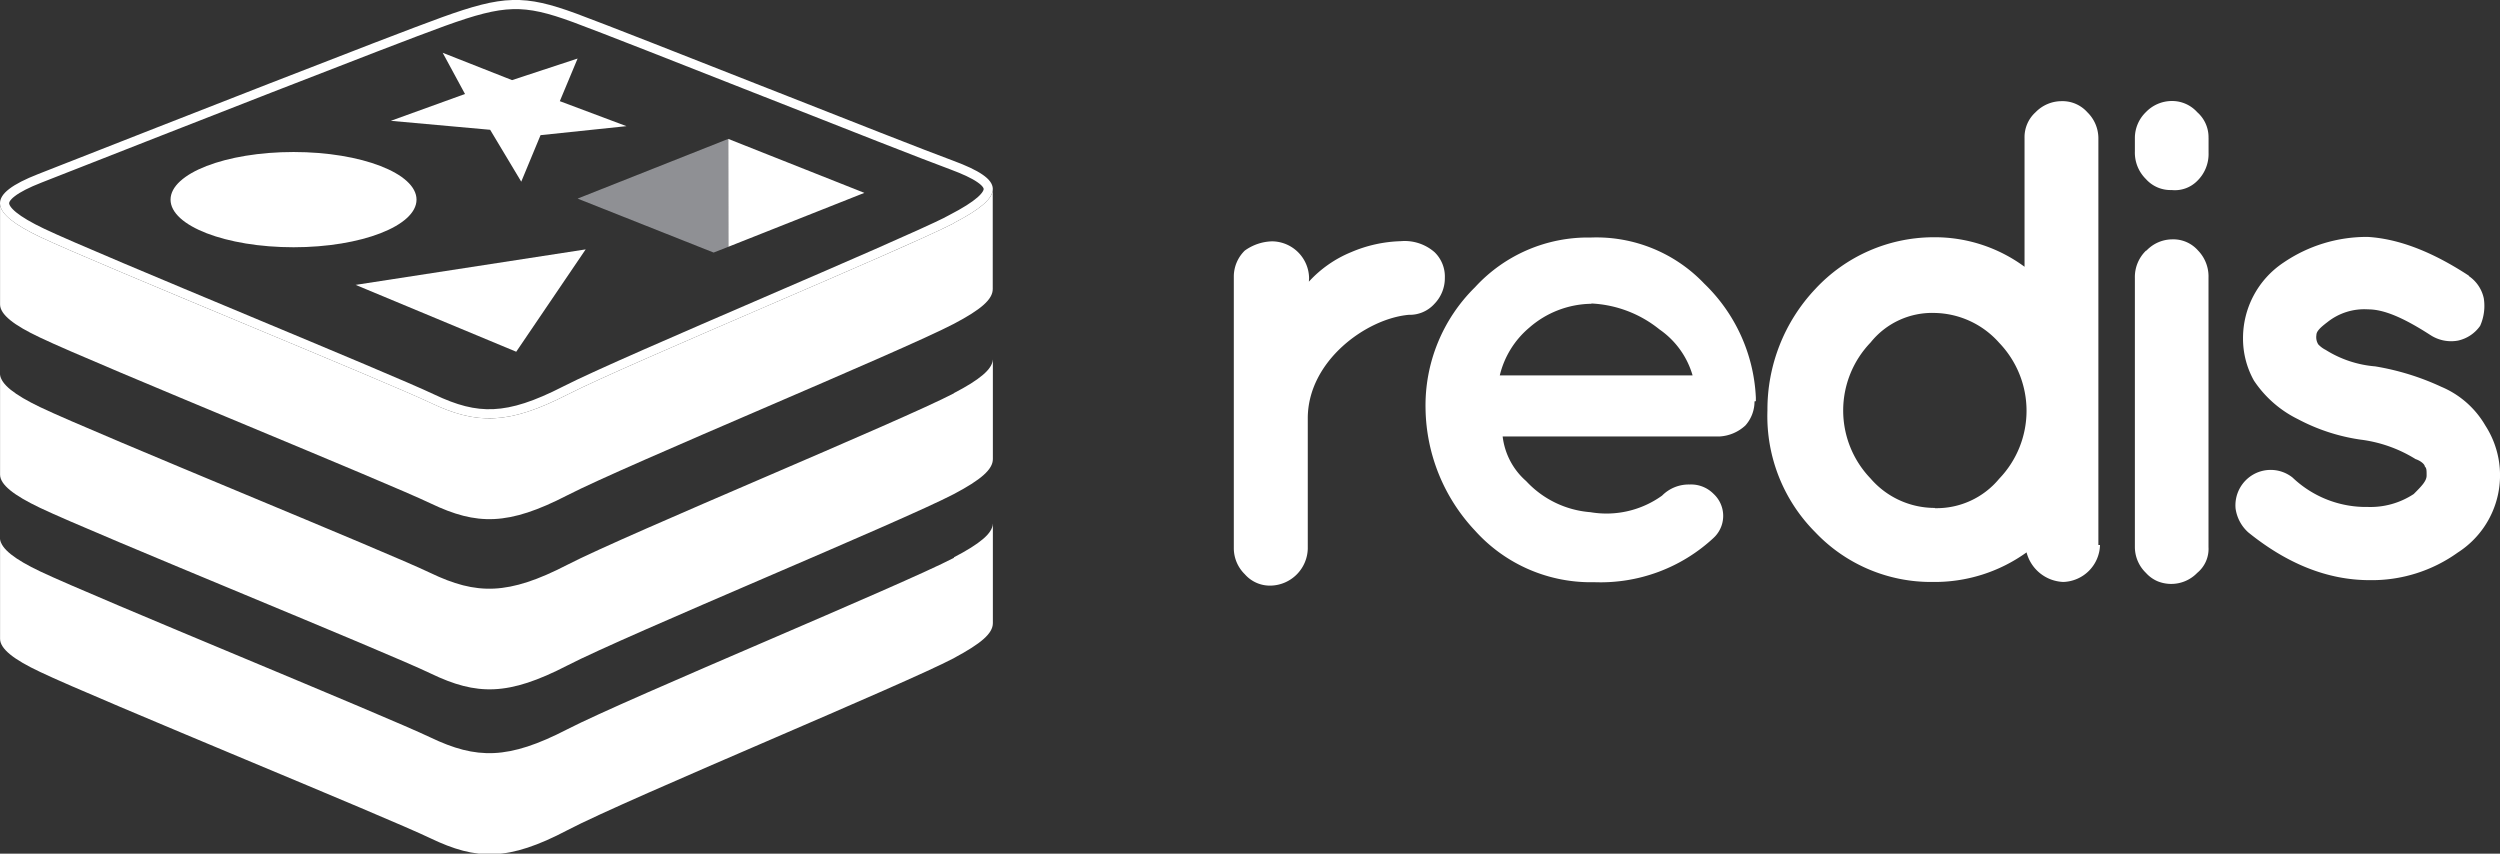 <svg xmlns="http://www.w3.org/2000/svg" width="82" height="28" fill="none"><rect width="100%" height="100%" fill="#333333" stroke="none"/><g clip-path="url(#a)"><path fill="#fff" fill-rule="evenodd" d="M25.125 21.03c2.676-1.153 5.307-2.286 6.164-2.733v-.018c.848-.44 1.265-.787 1.275-1.098h.002v3.258c0 .34-.389.67-1.276 1.145v.002c-.841.441-3.39 1.541-6.015 2.674-2.79 1.204-5.665 2.445-6.664 2.97-1.94 1.02-2.978.991-4.495.264-.733-.352-3.342-1.443-6.038-2.57-2.883-1.207-5.865-2.454-6.759-2.883-.872-.41-1.317-.76-1.317-1.089v-3.271c.037.321.477.662 1.317 1.062.885.421 3.818 1.647 6.674 2.84 2.726 1.14 5.382 2.25 6.123 2.604 1.516.725 2.555.734 4.495-.268.981-.506 3.771-1.708 6.514-2.889Z" clip-rule="evenodd"/><path fill="#fff" fill-rule="evenodd" d="M25.068 15.66c2.697-1.161 5.358-2.308 6.221-2.76v-.007c.84-.434 1.256-.782 1.275-1.094h.002v3.258c0 .34-.389.678-1.276 1.147-.86.45-3.507 1.59-6.194 2.746-2.732 1.177-5.507 2.371-6.485 2.877-1.94 1.001-2.97.992-4.486.263-.742-.357-3.403-1.464-6.133-2.6-2.857-1.188-5.788-2.408-6.673-2.83-.872-.416-1.317-.764-1.317-1.094v-3.284c.029.323.469.666 1.317 1.073.894.429 3.876 1.672 6.759 2.874 2.696 1.124 5.305 2.211 6.038 2.563 1.517.727 2.555.734 4.495-.268.975-.503 3.733-1.691 6.457-2.864Z" clip-rule="evenodd"/><path fill="#fff" fill-rule="evenodd" d="M31.29 7.32c-.85.437-3.445 1.557-6.1 2.703-2.762 1.193-5.59 2.413-6.58 2.92-1.939.992-2.978.99-4.494.267-.732-.349-3.334-1.434-6.025-2.558C5.204 9.448 2.215 8.2 1.319 7.774.479 7.373.039 7.03.002 6.71v3.274c0 .33.445.68 1.317 1.09.895.429 3.883 1.674 6.77 2.877 2.696 1.124 5.303 2.21 6.036 2.561 1.517.725 2.546.732 4.486-.268.971-.5 3.715-1.682 6.43-2.851 2.705-1.166 5.383-2.319 6.249-2.773.887-.467 1.276-.801 1.272-1.145V6.242c-.034.305-.45.645-1.273 1.071v.007Z" clip-rule="evenodd"/><path stroke="#fff" stroke-width=".3" d="m31.22 7.18-.08.042v.006c-.92.46-3.431 1.545-6.009 2.657l-.01.005c-2.757 1.19-5.585 2.41-6.579 2.919-.961.492-1.684.73-2.345.76-.657.032-1.27-.139-2.017-.494-.735-.35-3.336-1.436-6.02-2.556l-.011-.005c-2.89-1.206-5.874-2.451-6.765-2.876-.43-.205-.743-.39-.95-.558-.21-.173-.28-.306-.284-.405-.003-.092.05-.211.245-.36.191-.147.492-.302.912-.466l.967-.38.004-.001C5.266 4.295 12.78 1.345 14.54.71c1.005-.363 1.663-.543 2.277-.56.61-.017 1.19.126 2.04.439.86.317 3.568 1.383 6.26 2.444l.004.001c2.639 1.04 5.26 2.073 6.097 2.38.417.155.724.298.924.437.206.141.269.255.272.342.003.09-.053.218-.255.395-.198.173-.507.368-.939.592Z"/><path fill="#fff" d="m23.887 4.556 4.464 1.77-4.46 1.768-.004-3.538ZM18.945 1.92l-2.15.708-2.275-.897.732 1.352-2.433.88 3.258.294 1.02 1.702.633-1.526 2.818-.295-2.186-.82.583-1.397ZM16.932 11.537l-5.268-2.193L19.21 8.18l-2.277 3.356ZM13.662 6.548c0-.859-1.809-1.562-4.033-1.562-2.226 0-4.035.703-4.035 1.562 0 .859 1.815 1.562 4.035 1.562s4.033-.703 4.033-1.562Z"/><path fill="#EDEFF7" d="m23.887 4.556.005 3.538-.485.19-4.462-1.77 4.942-1.958Z" opacity=".5"/><path fill="#fff" d="M42.931 9.239a3.86 3.86 0 0 1 1.386-.968 4.437 4.437 0 0 1 1.624-.36 1.488 1.488 0 0 1 1.112.36 1.115 1.115 0 0 1 .338.845c.002.316-.12.62-.338.846a1.09 1.09 0 0 1-.843.364c-1.388.122-3.315 1.51-3.315 3.395v4.28a1.245 1.245 0 0 1-1.205 1.207 1.091 1.091 0 0 1-.86-.373 1.197 1.197 0 0 1-.361-.846V9.065a1.195 1.195 0 0 1 .36-.846c.264-.19.58-.297.905-.303a1.226 1.226 0 0 1 1.204 1.205l-.007.118ZM57.548 13.166c.001.291-.106.573-.3.79-.231.214-.53.342-.844.36h-7.117c.067.568.342 1.09.771 1.464.55.594 1.303.958 2.109 1.02a3.12 3.12 0 0 0 2.349-.544 1.228 1.228 0 0 1 .905-.364 1.033 1.033 0 0 1 .78.303.984.984 0 0 1 .059 1.393c-.018.02-.038.038-.058.058a5.443 5.443 0 0 1-3.913 1.45 5.102 5.102 0 0 1-3.908-1.691 5.96 5.96 0 0 1-1.623-3.994 5.438 5.438 0 0 1 1.623-3.99 5.025 5.025 0 0 1 3.795-1.63 4.88 4.88 0 0 1 3.723 1.512 5.536 5.536 0 0 1 1.693 3.735v.119l-.044.009Zm-5.36-3.202a3.153 3.153 0 0 0-2.032.787 2.94 2.94 0 0 0-.963 1.562h6.324a2.765 2.765 0 0 0-1.086-1.508 3.841 3.841 0 0 0-2.224-.85M68.88 17.878a1.245 1.245 0 0 1-1.203 1.21 1.298 1.298 0 0 1-1.206-.97 5.156 5.156 0 0 1-3.076.97 5.23 5.23 0 0 1-3.855-1.632 5.387 5.387 0 0 1-1.568-3.99 5.754 5.754 0 0 1 1.569-3.986 5.305 5.305 0 0 1 3.854-1.698 4.959 4.959 0 0 1 3.01.968V4.527a1.1 1.1 0 0 1 .362-.846 1.195 1.195 0 0 1 .854-.363 1.091 1.091 0 0 1 .843.363 1.196 1.196 0 0 1 .363.846v13.35h.053Zm-5.416-1.21a2.663 2.663 0 0 0 2.107-.963 3.218 3.218 0 0 0 0-4.463 2.893 2.893 0 0 0-2.107-.977 2.585 2.585 0 0 0-2.108.968 3.218 3.218 0 0 0 0 4.463 2.78 2.78 0 0 0 2.108.964M72.441 4.527v.486a1.231 1.231 0 0 1-.371.92 1.031 1.031 0 0 1-.843.3 1.078 1.078 0 0 1-.84-.359 1.215 1.215 0 0 1-.363-.906v-.446a1.18 1.18 0 0 1 .362-.845 1.186 1.186 0 0 1 .84-.364 1.11 1.11 0 0 1 .844.368 1.094 1.094 0 0 1 .37.846m-2.032 3.688a1.175 1.175 0 0 1 .843-.364 1.076 1.076 0 0 1 .843.364 1.223 1.223 0 0 1 .345.892v8.838a1.018 1.018 0 0 1-.37.845 1.185 1.185 0 0 1-1.301.275 1.09 1.09 0 0 1-.382-.275 1.18 1.18 0 0 1-.362-.845V9.116a1.205 1.205 0 0 1 .362-.892M80.985 9.06c.247.17.42.43.483.723.048.307.007.622-.12.906a1.2 1.2 0 0 1-.723.482 1.245 1.245 0 0 1-.906-.18c-.843-.543-1.501-.844-2.046-.844a1.94 1.94 0 0 0-1.335.42c-.24.182-.36.303-.36.423a.448.448 0 0 0 .06.304c.069.074.15.135.24.18.492.31 1.05.496 1.628.543a8.377 8.377 0 0 1 2.167.669 3.021 3.021 0 0 1 1.446 1.271 3.008 3.008 0 0 1-.903 4.166 4.837 4.837 0 0 1-2.892.906c-1.386 0-2.71-.542-3.975-1.562a1.288 1.288 0 0 1-.422-.787 1.164 1.164 0 0 1 .6-1.127 1.153 1.153 0 0 1 1.268.11 3.493 3.493 0 0 0 2.47.965c.533.018 1.059-.13 1.505-.424.24-.24.423-.421.423-.604s0-.241-.06-.302c0-.062-.123-.18-.303-.24a4.474 4.474 0 0 0-1.808-.639 6.273 6.273 0 0 1-2.047-.669 3.685 3.685 0 0 1-1.445-1.265 2.82 2.82 0 0 1-.359-1.39 2.974 2.974 0 0 1 1.324-2.479 4.843 4.843 0 0 1 2.77-.845c1.013.062 2.108.482 3.311 1.27"/></g><defs><clipPath id="a"><path fill="#fff" d="M0 0h82v28H0z"/></clipPath></defs></svg>
